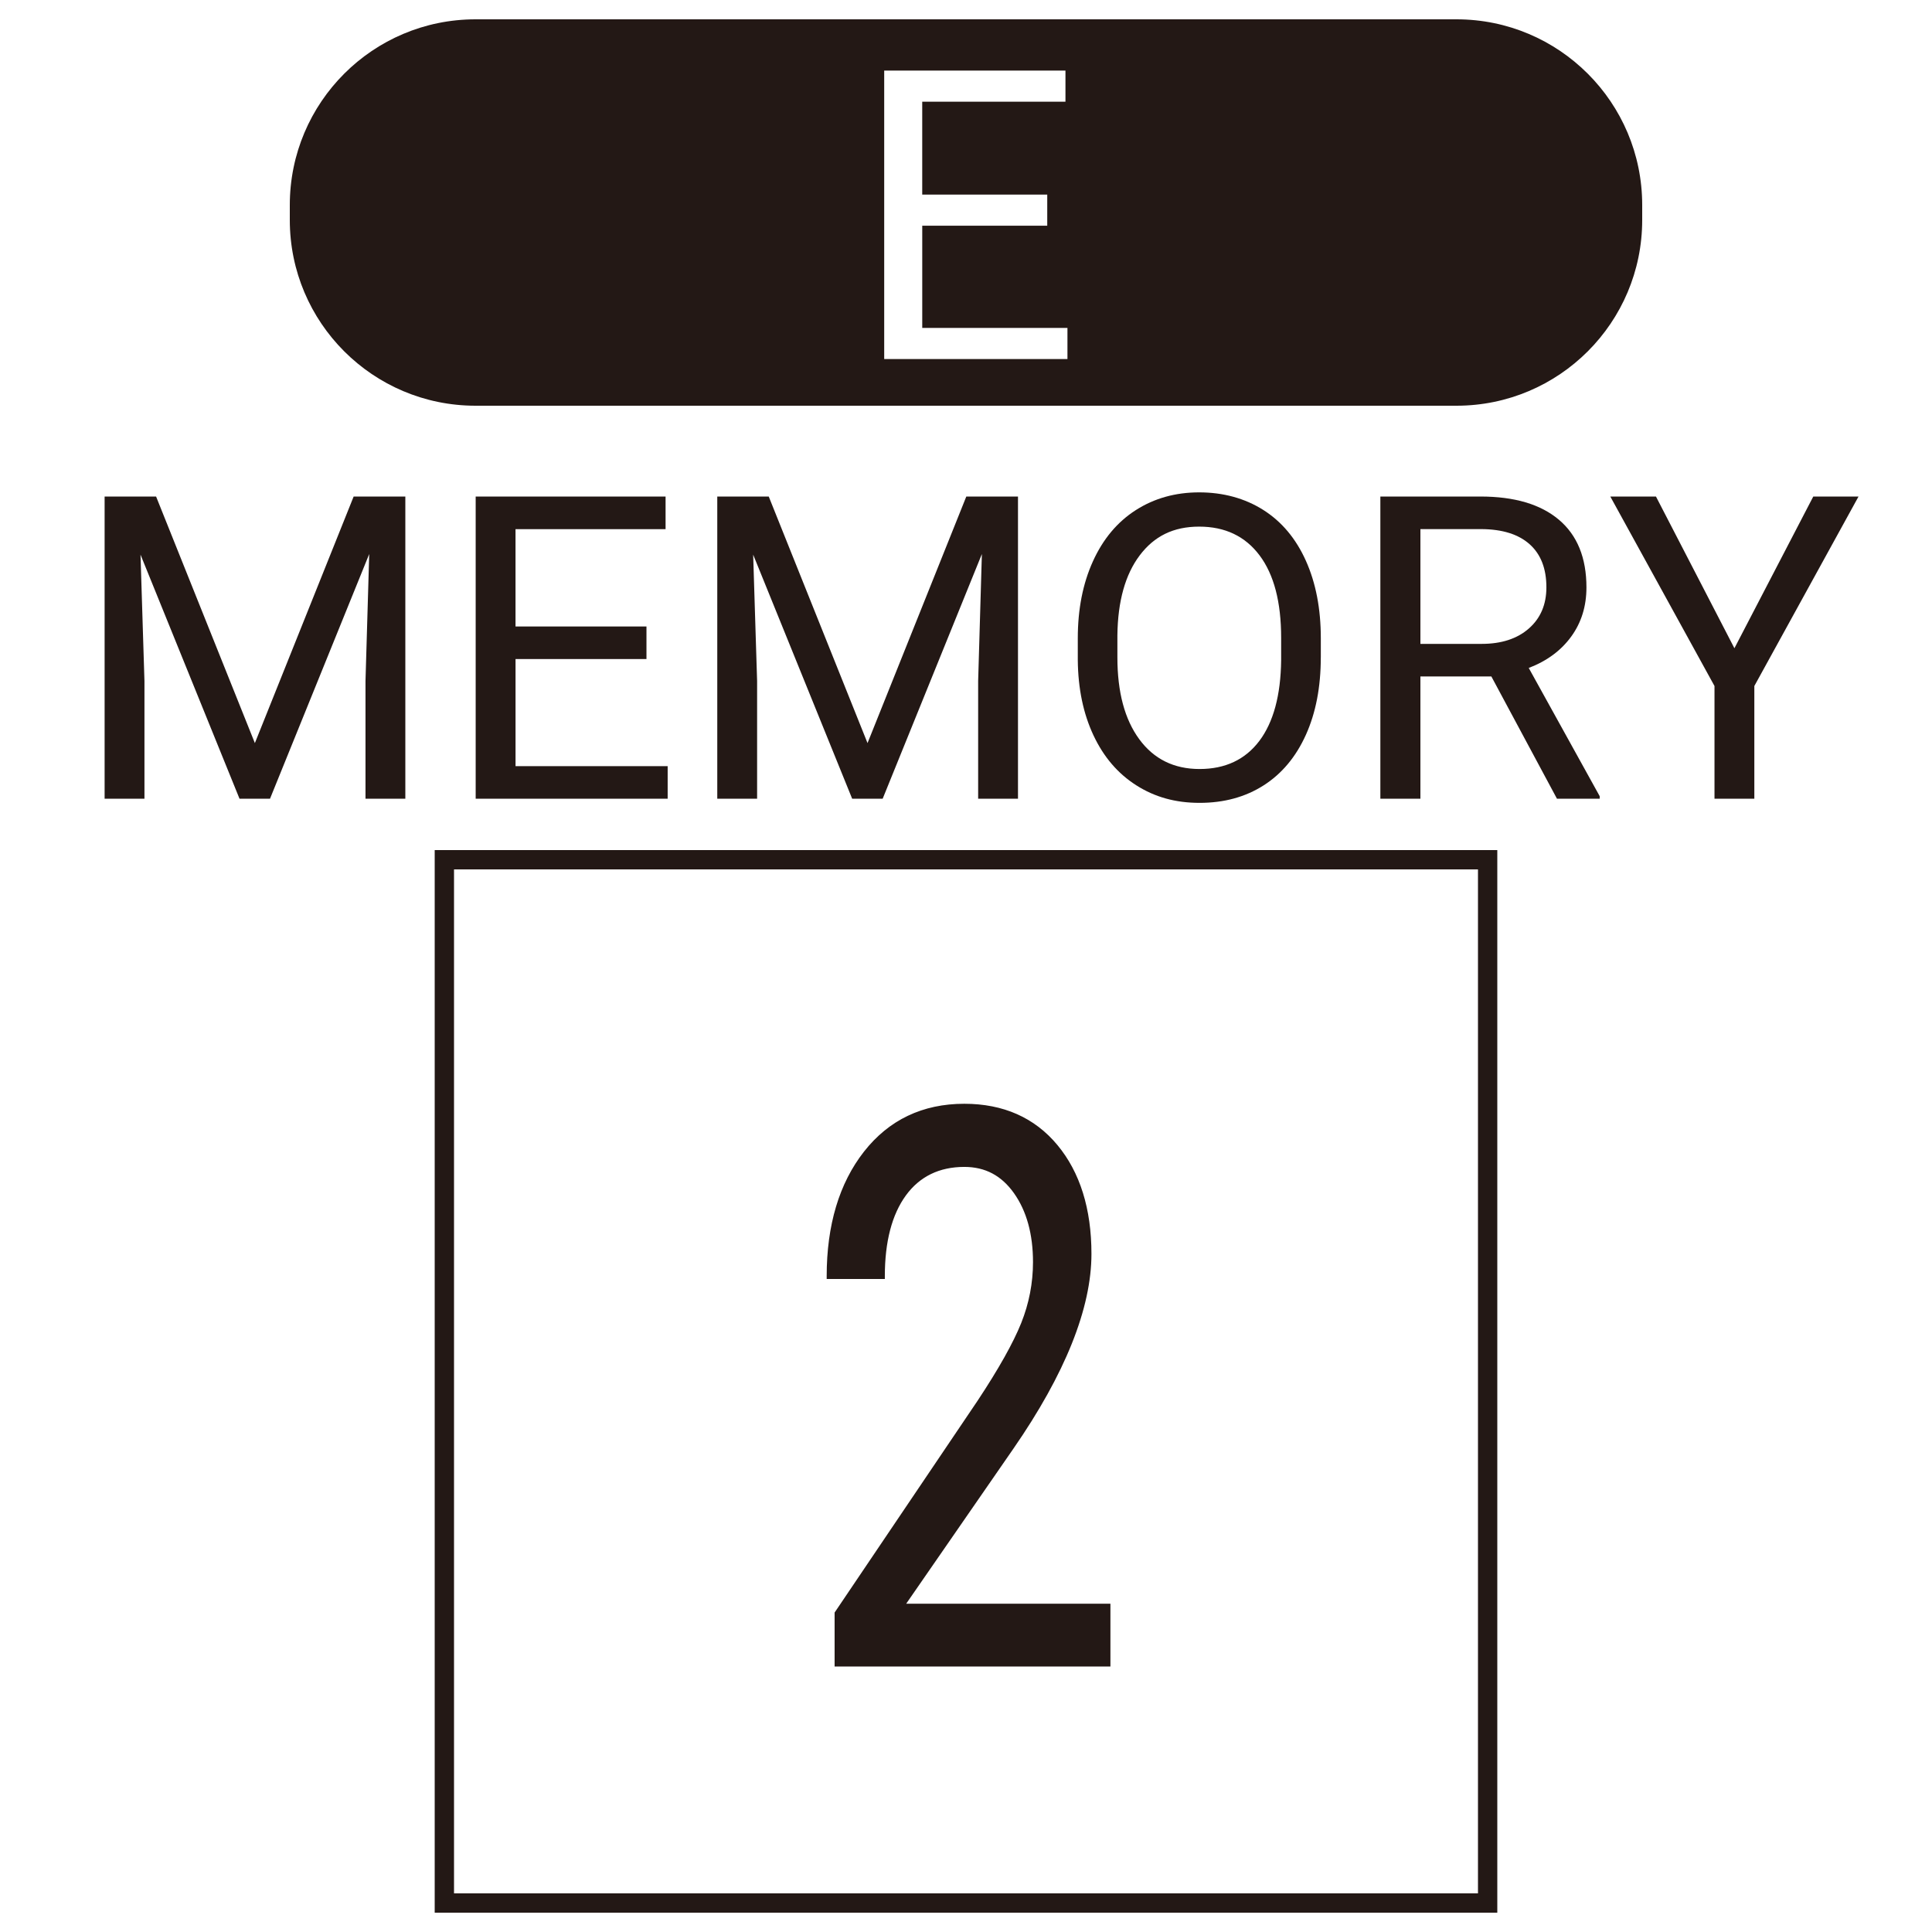 <?xml version="1.0" encoding="UTF-8"?>
<svg id="Merged" xmlns="http://www.w3.org/2000/svg" viewBox="0 0 1000 1000">
  <defs>
    <style>
      .cls-1 {
        fill: #231815;
      }
    </style>
  </defs>
  <g>
    <g>
      <path id="regist_x5F_border" class="cls-1" d="M765,450v530H235V450h530M775,440H225v550h550V440h0Z"/>
      <g>
        <path class="cls-1" d="M80.79,257l51.13,127.62,51.13-127.62h26.75v156.41h-20.62v-60.91l1.93-65.74-51.35,126.65h-15.79l-51.24-126.33,2.04,65.42v60.91h-20.62v-156.41h26.64Z"/>
        <path class="cls-1" d="M334.62,341.12h-67.78v55.43h78.74v16.87h-99.37v-156.41h98.29v16.87h-77.67v50.38h67.78v16.87Z"/>
        <path class="cls-1" d="M397.9,257l51.13,127.62,51.13-127.62h26.75v156.41h-20.62v-60.91l1.93-65.74-51.35,126.65h-15.79l-51.24-126.33,2.04,65.42v60.91h-20.62v-156.41h26.64Z"/>
        <path class="cls-1" d="M683.64,340.26c0,15.33-2.58,28.7-7.73,40.12-5.16,11.42-12.46,20.14-21.91,26.16s-20.48,9.02-33.09,9.02-23.24-3.02-32.76-9.08c-9.53-6.05-16.92-14.68-22.18-25.89-5.26-11.21-7.97-24.19-8.11-38.94v-11.28c0-15.04,2.61-28.32,7.84-39.85,5.23-11.53,12.62-20.36,22.18-26.48s20.5-9.19,32.82-9.19,23.58,3.03,33.14,9.08c9.56,6.05,16.92,14.82,22.08,26.32s7.73,24.87,7.73,40.12v9.88ZM663.12,330.16c0-18.55-3.72-32.78-11.17-42.7-7.45-9.92-17.87-14.88-31.26-14.88s-23.29,4.96-30.78,14.88c-7.48,9.92-11.33,23.69-11.55,41.3v11.49c0,17.98,3.78,32.1,11.33,42.38,7.55,10.28,17.96,15.41,31.21,15.41s23.63-4.85,30.94-14.55c7.3-9.7,11.06-23.62,11.28-41.73v-11.6Z"/>
        <path class="cls-1" d="M771.94,350.14h-36.74v63.27h-20.73v-156.41h51.78c17.62,0,31.17,4.01,40.66,12.03,9.49,8.02,14.23,19.7,14.23,35.02,0,9.74-2.63,18.23-7.9,25.46-5.26,7.23-12.59,12.64-21.97,16.22l36.74,66.39v1.29h-22.13l-33.95-63.27ZM735.2,333.27h31.69c10.24,0,18.39-2.65,24.44-7.96,6.05-5.31,9.08-12.41,9.08-21.31,0-9.69-2.88-17.11-8.65-22.28-5.77-5.17-14.09-7.79-24.98-7.86h-31.58v59.4Z"/>
        <path class="cls-1" d="M897.73,335.53l40.82-78.53h23.42l-53.93,98.08v58.33h-20.62v-58.33l-53.93-98.08h23.63l40.61,78.53Z"/>
      </g>
    </g>
    <g>
      <path class="cls-1" d="M573.24,861.09h-139.75v-25.98l73.83-109.38c10.94-16.53,18.48-29.98,22.63-40.33,4.15-10.35,6.23-21.06,6.23-32.13,0-14.84-3.37-27.02-10.11-36.52-6.74-9.5-15.72-14.26-26.95-14.26-13.48,0-23.95,5.11-31.42,15.33-7.47,10.22-11.21,24.45-11.21,42.68h-27.1c0-26.17,6.32-47.33,18.97-63.48,12.65-16.14,29.56-24.22,50.76-24.22,19.82,0,35.5,6.93,47.02,20.8,11.52,13.87,17.29,32.32,17.29,55.37,0,28-13.38,61.33-40.14,100l-57.13,82.62h107.08v29.49Z"/>
      <path class="cls-1" d="M574.74,862.59h-142.75v-27.94l.26-.38,73.83-109.38c10.82-16.36,18.39-29.84,22.48-40.05,4.06-10.13,6.12-20.75,6.12-31.57,0-14.46-3.31-26.45-9.83-35.66-6.5-9.17-14.92-13.62-25.73-13.62-12.91,0-23.07,4.95-30.21,14.72-7.24,9.91-10.92,23.97-10.92,41.79v1.5h-30.1v-1.5c0-26.39,6.49-48.06,19.29-64.4,12.89-16.45,30.36-24.79,51.94-24.79,20.2,0,36.41,7.18,48.18,21.34,11.7,14.08,17.63,33.03,17.63,56.33,0,28.17-13.59,62.1-40.4,100.85l-55.5,80.26h105.72v32.49ZM434.99,859.59h136.75v-26.49h-108.44l58.76-84.97c26.46-38.24,39.87-71.6,39.87-99.15,0-22.58-5.7-40.88-16.94-54.41-11.17-13.44-26.6-20.26-45.87-20.26-20.61,0-37.29,7.96-49.58,23.64-12.13,15.49-18.4,36.03-18.64,61.05h24.1c.2-17.76,4.07-31.91,11.49-42.06,7.74-10.58,18.71-15.95,32.63-15.95,11.69,0,21.17,5.01,28.18,14.89,6.89,9.72,10.38,22.3,10.38,37.39,0,11.21-2.13,22.2-6.33,32.69-4.17,10.4-11.83,24.06-22.77,40.6l-73.58,109.01v24.02Z"/>
    </g>
  </g>
  <path class="cls-1" d="M753.87,210H246.13c-53.09,0-96.13-43.04-96.13-96.13v-7.74c0-53.09,43.04-96.13,96.13-96.13h507.74c53.09,0,96.13,43.04,96.13,96.13v7.74c0,53.09-43.04,96.13-96.13,96.13ZM542.04,100.72h-64.7v-48.09h74.14v-16.1h-93.82v149.3h94.85v-16.1h-75.16v-52.91h64.7v-16.1Z"/>
</svg>